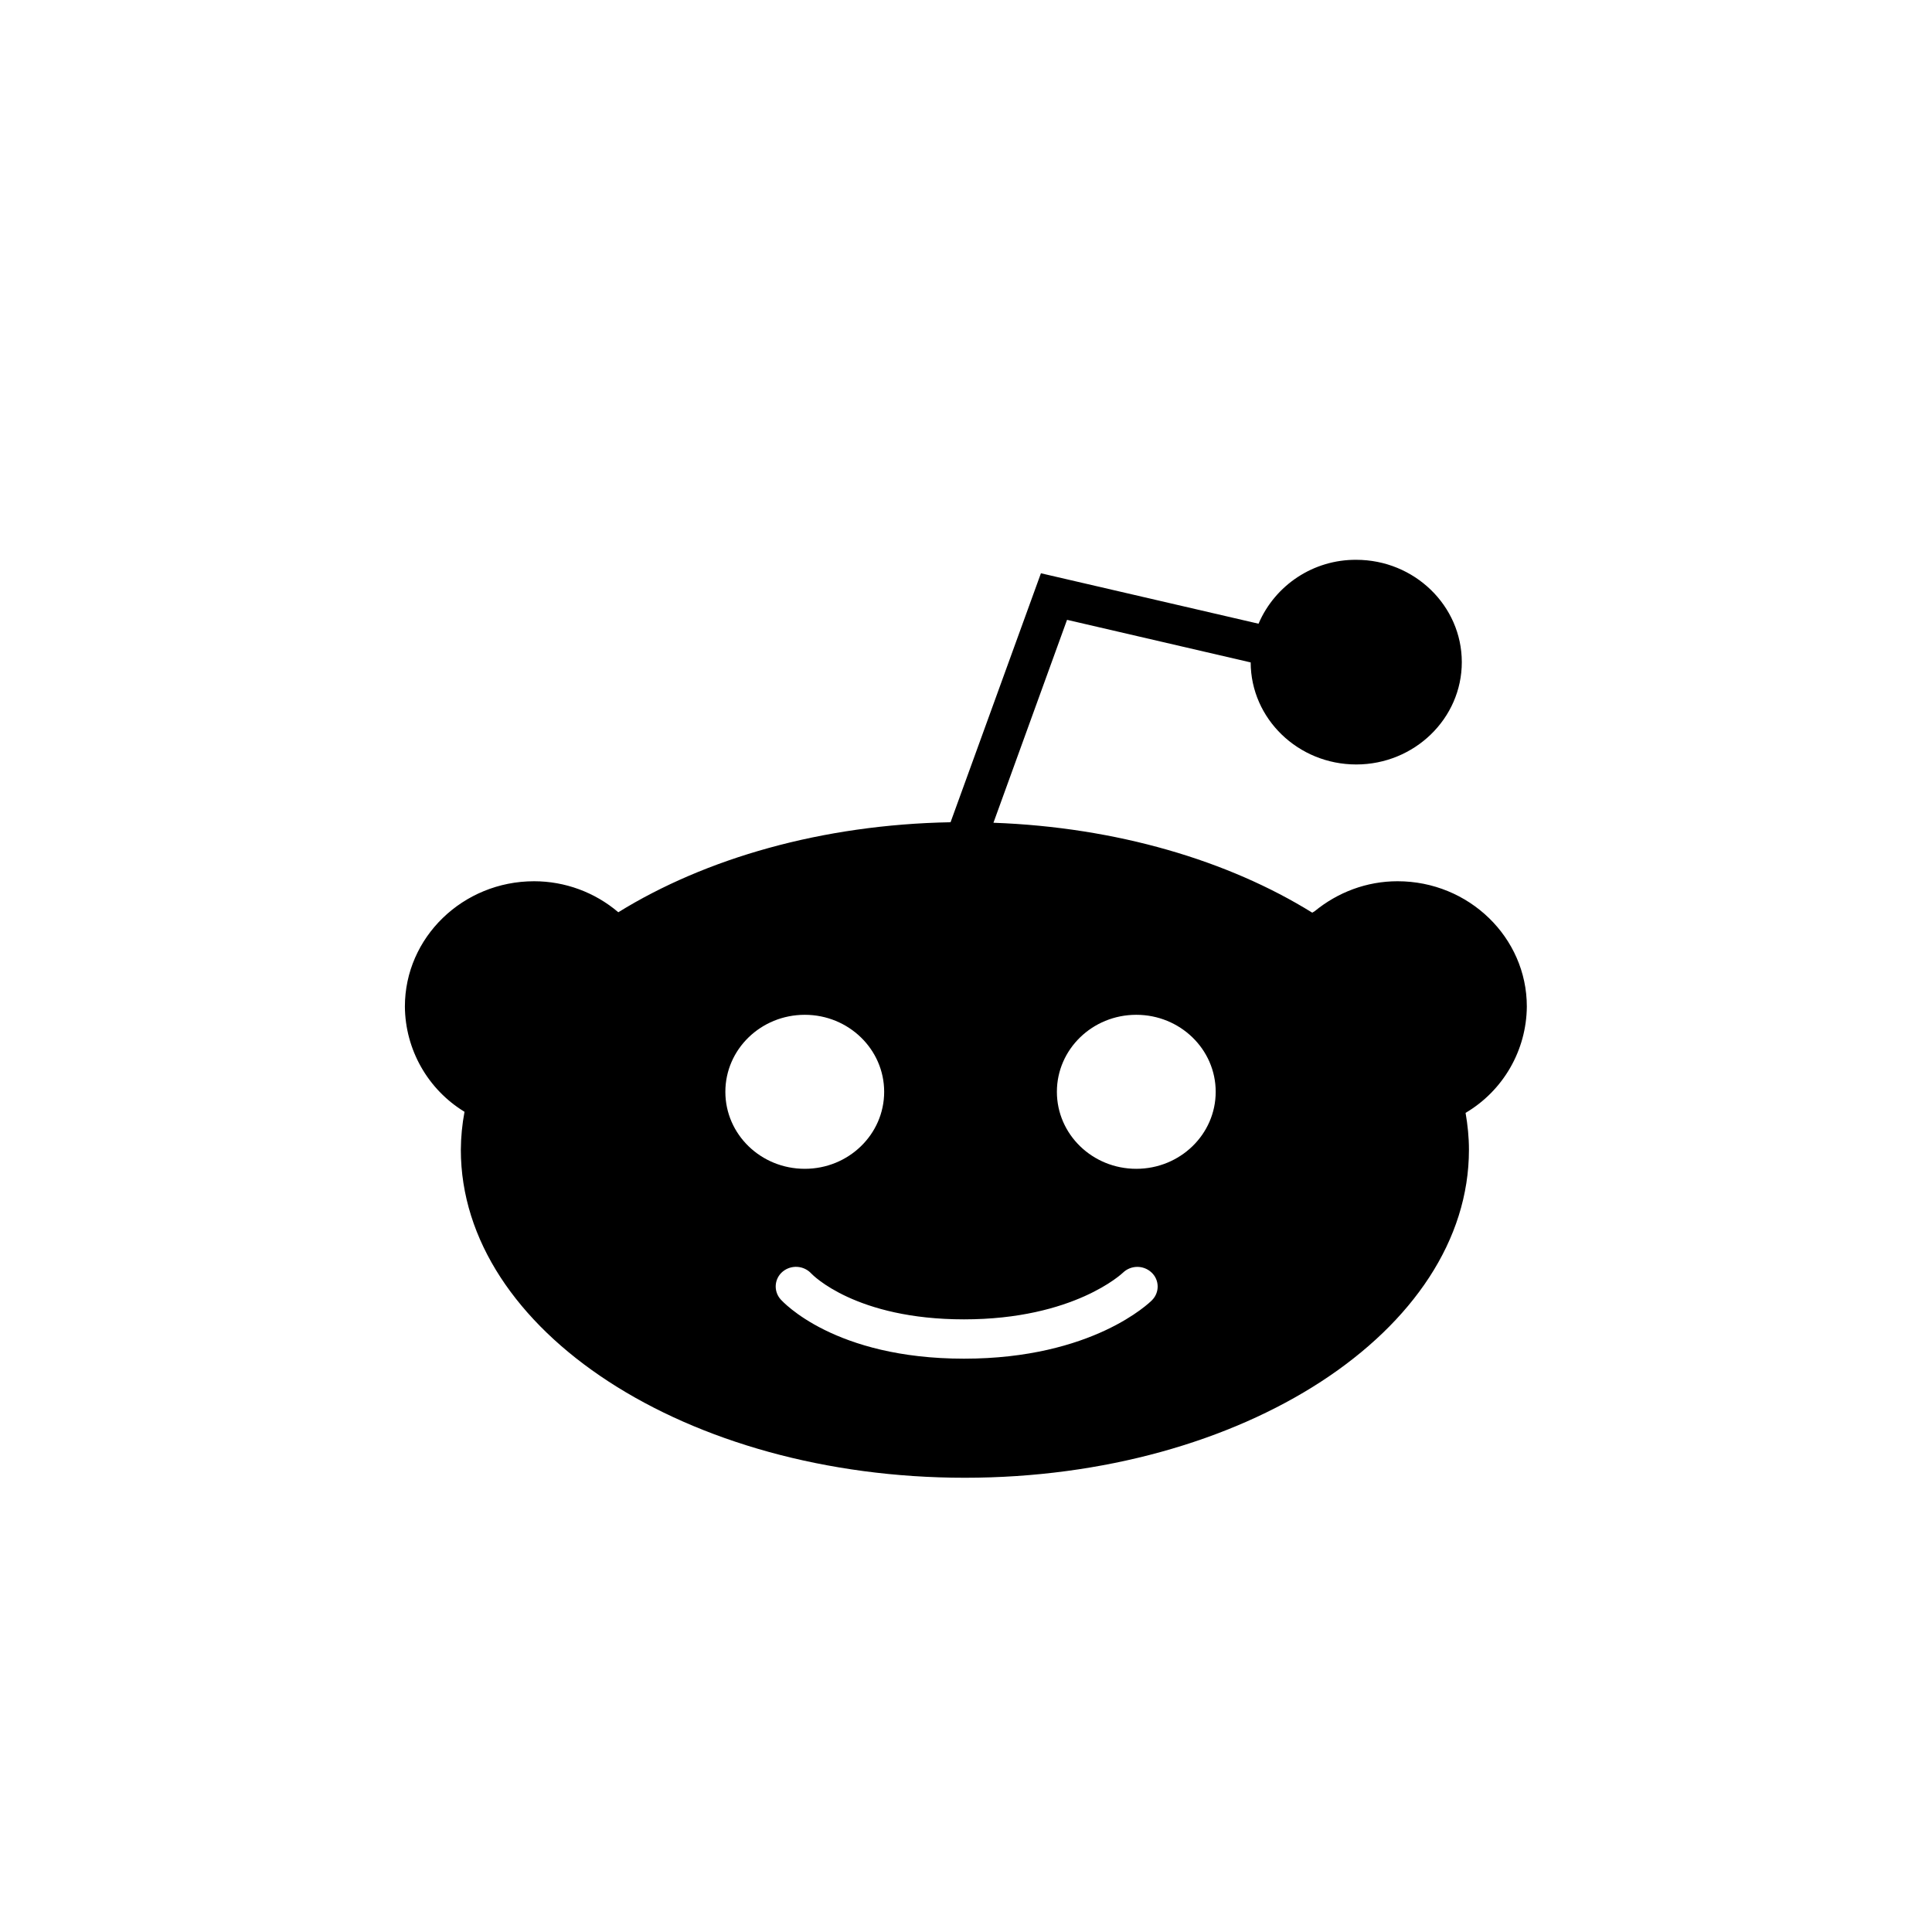 <?xml version="1.0" encoding="utf-8"?>
<!-- Generator: Adobe Illustrator 16.0.0, SVG Export Plug-In . SVG Version: 6.00 Build 0)  -->
<!DOCTYPE svg PUBLIC "-//W3C//DTD SVG 1.1//EN" "http://www.w3.org/Graphics/SVG/1.1/DTD/svg11.dtd">
<svg version="1.1" id="Layer_1" xmlns="http://www.w3.org/2000/svg" xmlns:xlink="http://www.w3.org/1999/xlink" x="0px" y="0px"
	 width="1024px" height="1024px" viewBox="0 0 1024 1024" enable-background="new 0 0 1024 1024" xml:space="preserve">
<g>
	<g>
		<path d="M809.251,533.486c0-36.625-30.76-66.41-68.52-66.41c-16.354,0-31.653,5.812-44.004,15.946l-1.217,0.705
			c-44.546-27.626-103.63-45.277-168.961-47.655l39.003-107.551l97.333,22.572c0.081,29.838,25.137,54.086,55.952,54.086
			c30.812,0,55.951-24.33,55.951-54.223c0-29.921-25.14-54.25-55.951-54.25c-22.504-0.151-42.907,13.193-51.788,33.869
			l-115.336-26.733l-47.896,131.959c-68.142,1.244-129.902,19.135-176.097,47.708c-12.454-10.602-28.272-16.426-44.627-16.435
			c-37.785,0-68.491,29.785-68.491,66.41c0.177,22.81,12.125,43.908,31.598,55.789c-1.246,6.632-1.899,13.363-1.946,20.11
			c0,95.849,119.822,173.854,267.133,173.854c147.335,0,267.184-78.006,267.184-173.854c0-6.623-0.674-13.137-1.784-19.543
			C796.754,578.062,809.077,556.67,809.251,533.486L809.251,533.486z M602.258,619.494c-23.243,0-42.084-18.244-42.084-40.812
			c0-22.543,18.813-40.816,42.084-40.816c23.246,0,42.087,18.273,42.087,40.816C644.345,601.25,625.477,619.494,602.258,619.494
			L602.258,619.494z M610.638,689.097c-1.271,1.243-31.462,31.028-99.712,31.028c-68.655,0-96.062-30.19-97.225-31.489
			c-1.84-2.085-2.753-4.833-2.531-7.604c0.227-2.773,1.569-5.334,3.722-7.098c4.538-3.693,11.167-3.221,15.135,1.079
			c0.594,0.649,23.515,24.273,80.898,24.273c58.358,0,83.955-24.462,84.225-24.703c4.203-4.086,10.872-4.157,15.163-0.164
			c2.034,1.881,3.214,4.507,3.27,7.274c0.056,2.769-1.015,5.441-2.973,7.403H610.638z M384.454,578.682
			c0-22.543,18.813-40.816,42.112-40.816c23.193,0,42.059,18.273,42.059,40.816c0,22.568-18.866,40.812-42.059,40.812
			C403.268,619.494,384.454,601.25,384.454,578.682L384.454,578.682z M384.454,578.682"/>
	</g>
</g>
</svg>
